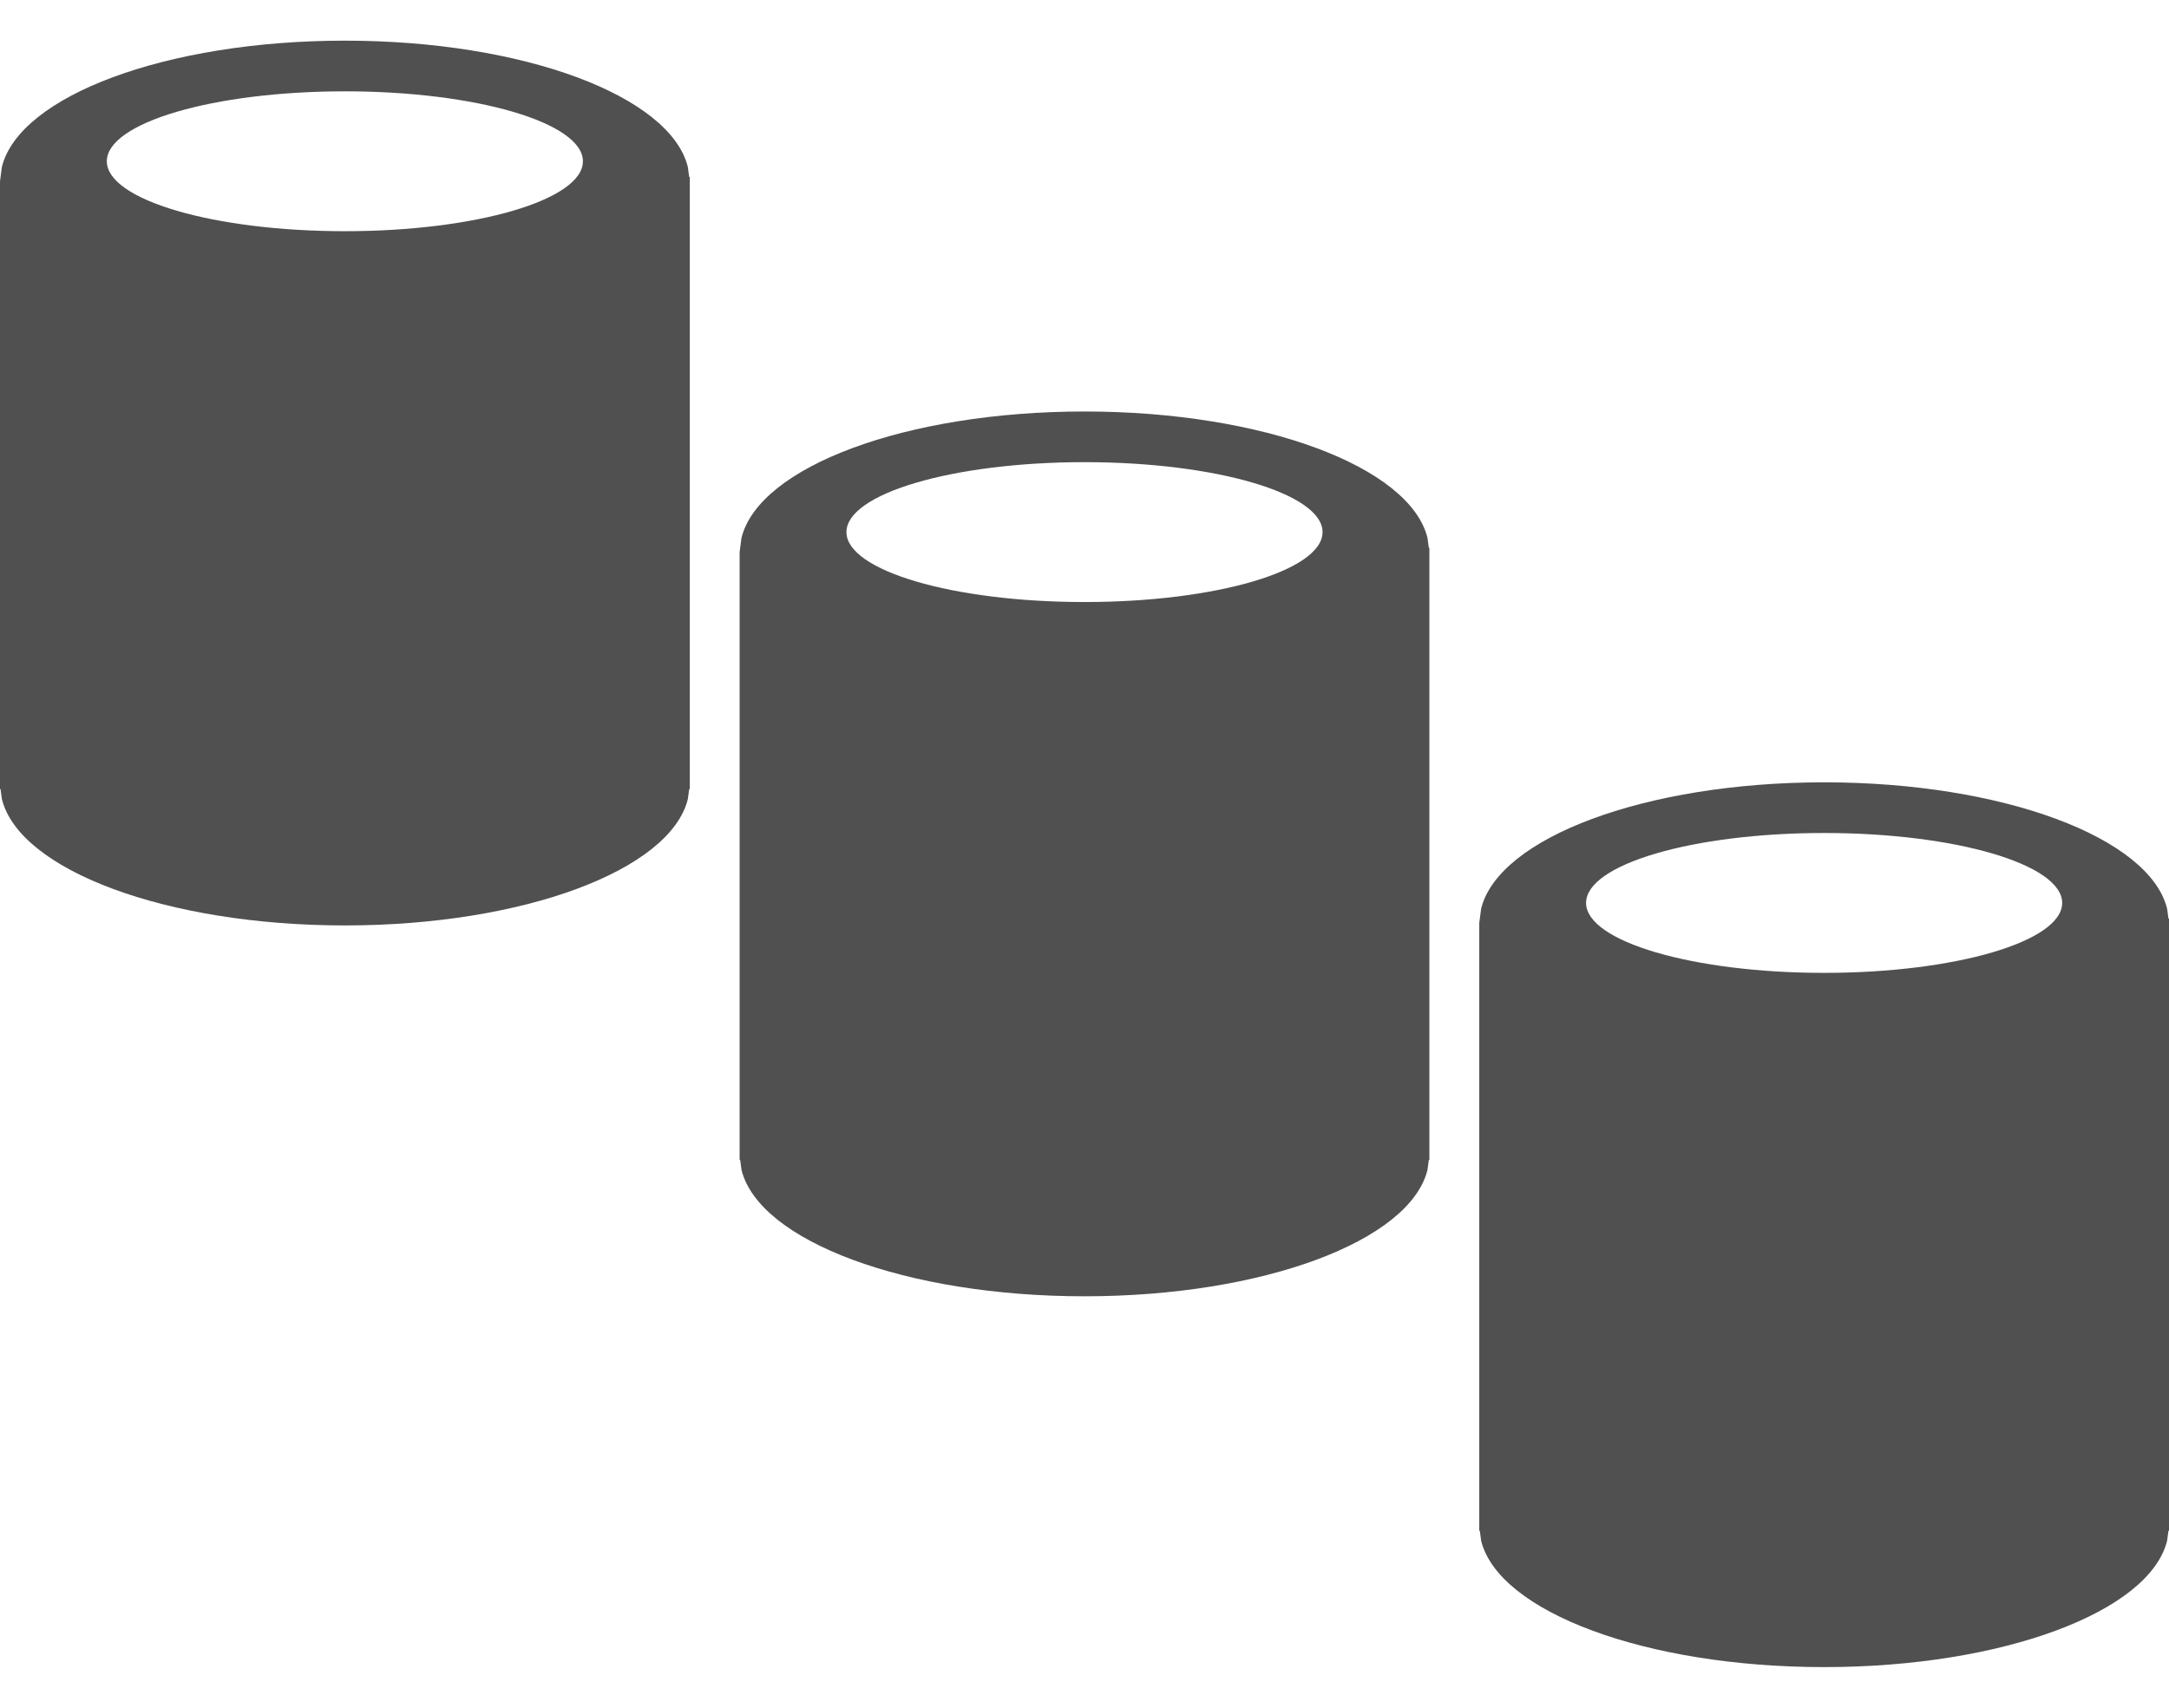 <?xml version="1.0" encoding="utf-8"?>
<!-- Generator: Adobe Illustrator 16.0.3, SVG Export Plug-In . SVG Version: 6.00 Build 0)  -->
<!DOCTYPE svg PUBLIC "-//W3C//DTD SVG 1.1//EN" "http://www.w3.org/Graphics/SVG/1.1/DTD/svg11.dtd">
<svg version="1.1" id="分離模式" xmlns="http://www.w3.org/2000/svg" xmlns:xlink="http://www.w3.org/1999/xlink" x="0px"
	 y="0px" width="80px" height="63px" viewBox="0 0 80 63" enable-background="new 0 0 80 63" xml:space="preserve">
<g>
	<path fill-rule="evenodd" clip-rule="evenodd" fill="#505050" d="M12.72,1.5c6.59,0,12,2.039,12.65,4.659l0.05,0.37h0.02v0.16
		c0,3.74,0,18.55,0,22.26v0.16h-0.02l-0.05,0.37c-0.65,2.62-6.061,4.66-12.65,4.66s-12-2.04-12.65-4.66l-0.05-0.37H0v-0.16V6.689
		c0-2.42,0,0,0,0l0,0l0.069-0.53C0.72,3.539,6.13,1.5,12.72,1.5z M12.72,3.369c-4.85,0-8.78,1.16-8.78,2.58s3.931,2.58,8.78,2.58
		s8.78-1.16,8.78-2.58S17.569,3.369,12.72,3.369z"/>
	<path fill-rule="evenodd" clip-rule="evenodd" fill="#505050" d="M40,15.18c6.59,0,12,2.039,12.65,4.66l0.05,0.369h0.02v0.16
		c0,3.74,0,18.551,0,22.26v0.16H52.7l-0.05,0.371C52,45.779,46.59,47.82,40,47.82s-12-2.041-12.65-4.66l-0.05-0.371h-0.02v-0.16
		v-22.26c0-2.42,0,0,0,0l0,0l0.069-0.529C28,17.219,33.41,15.18,40,15.18z M40,17.049c-4.85,0-8.78,1.16-8.78,2.58
		s3.931,2.58,8.78,2.58s8.78-1.16,8.78-2.58S44.85,17.049,40,17.049z"/>
	<path fill-rule="evenodd" clip-rule="evenodd" fill="#505050" d="M67.28,28.86c6.59,0,12,2.039,12.65,4.659l0.05,0.37H80v0.16
		c0,3.74,0,18.55,0,22.26v0.16h-0.02l-0.05,0.37c-0.65,2.62-6.061,4.66-12.65,4.66s-12-2.04-12.65-4.66l-0.05-0.37h-0.02v-0.16
		V34.05c0-2.42,0,0,0,0l0,0l0.069-0.53C55.28,30.899,60.69,28.86,67.28,28.86z M67.28,30.729c-4.85,0-8.78,1.16-8.78,2.58
		s3.931,2.58,8.78,2.58s8.78-1.16,8.78-2.58S72.13,30.729,67.28,30.729z"/>
</g>
</svg>
